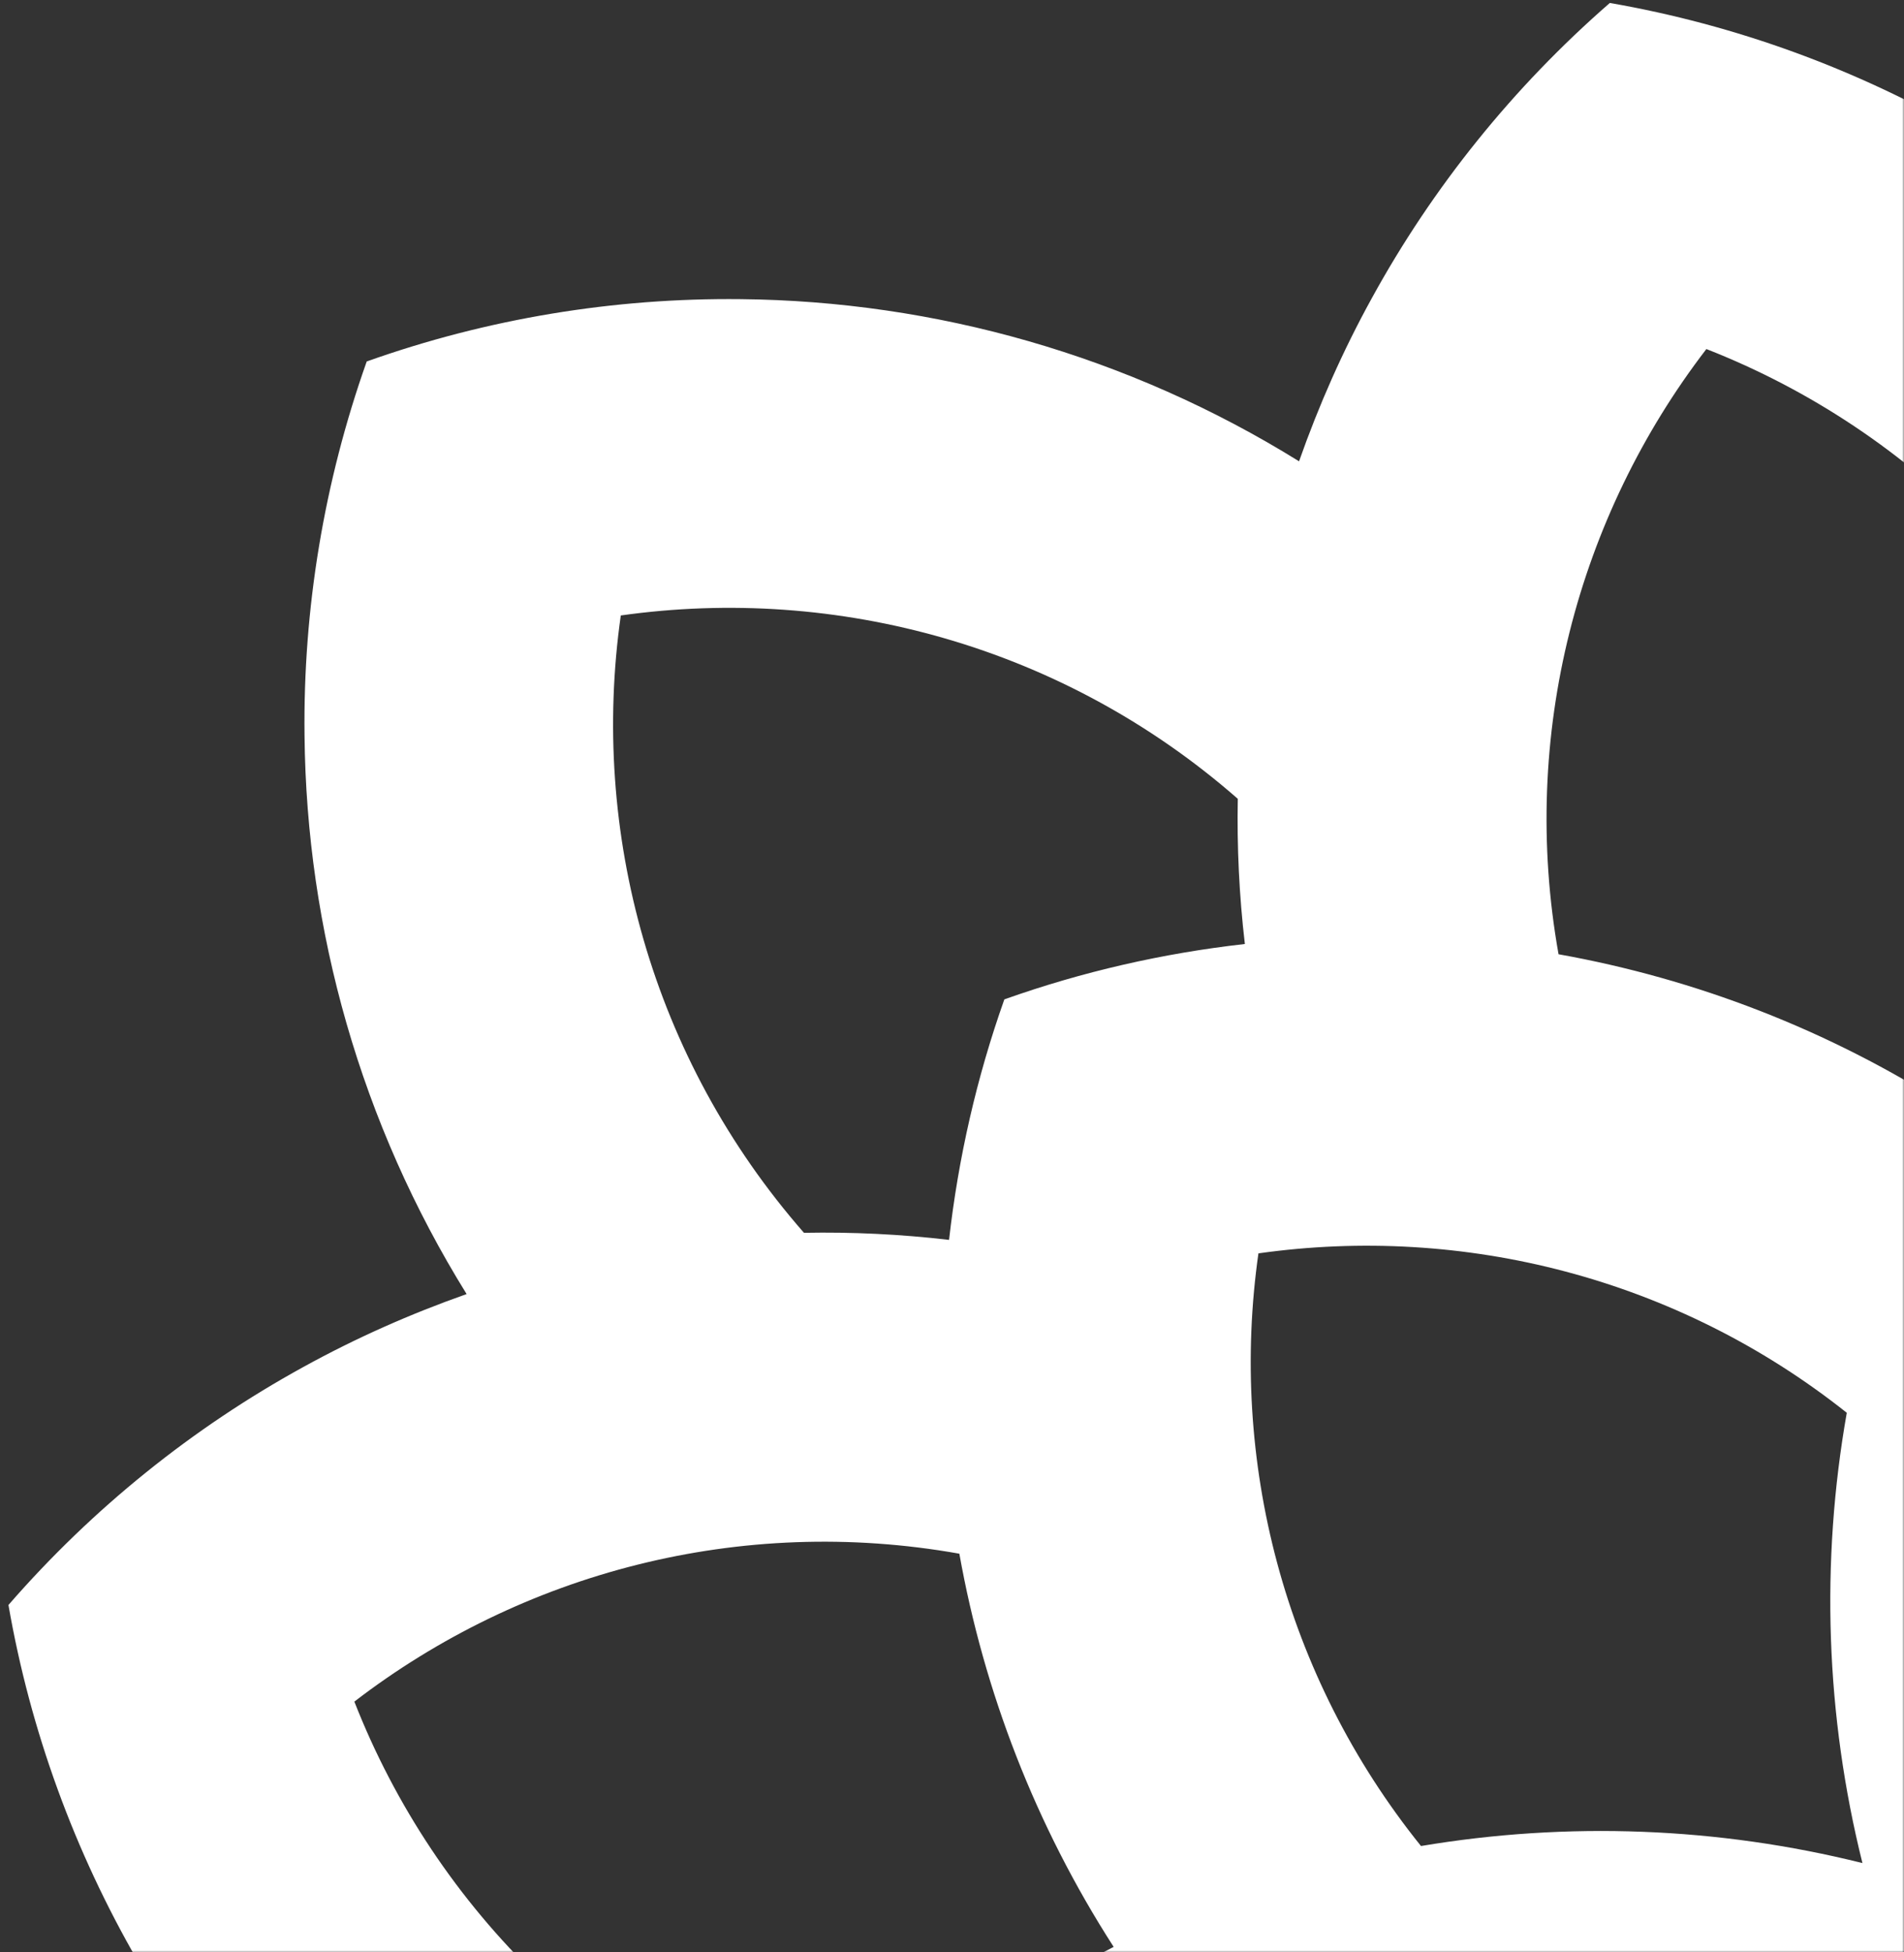 <svg width="480" height="492" viewBox="0 0 480 492" fill="none" xmlns="http://www.w3.org/2000/svg">
<rect x="0" y="0" width="480" height="492" fill="#333333" stroke="none"/>
<g clip-path="url(#clip0_228_12)">
<mask id="mask0_228_12" style="mask-type:alpha" maskUnits="userSpaceOnUse" x="0" y="0" width="480" height="492">
<rect x="-3.05176e-05" width="480" height="492" fill="#D9D9D9"/>
</mask>
<g mask="url(#mask0_228_12)">
<path d="M215.813 747.333L270.814 692.332C255.033 676.55 242.505 658.734 233.286 639.724C241.914 624.114 252.839 609.424 266.072 596.191C335.839 526.424 445.494 520.736 521.747 579.209L523.868 577.088L577.096 523.86L579.209 521.747C520.736 445.489 526.43 335.833 596.197 266.066C609.435 252.834 624.122 241.906 639.735 233.276C658.742 242.497 676.561 255.022 692.342 270.803L747.34 215.805C745.088 213.553 742.841 211.354 740.536 209.214L740.539 209.211C710.118 180.799 674.796 160.674 637.409 148.801C637.409 148.801 637.407 148.804 637.401 148.798C637.308 148.833 637.213 148.881 637.114 148.921C633.193 150.406 629.297 152 625.424 153.676C624.911 153.897 624.395 154.104 623.89 154.327C620.334 155.889 616.82 157.553 613.325 159.282C612.267 159.803 611.214 160.318 610.169 160.853C609.951 160.969 609.734 161.065 609.513 161.179C609.5 161.187 609.492 161.195 609.47 161.201C585.728 106.119 545.202 61.994 495.696 33.42C468.08 17.434 437.652 6.27 405.839 0.746C381.475 21.945 361.185 47.176 345.85 75.114C338.596 88.266 332.496 102.045 327.491 116.25C284.483 89.55 235.68 75.871 186.745 75.386C154.843 75.035 122.867 80.267 92.45 91.092C81.656 121.535 76.393 153.485 76.773 185.358C77.256 234.296 90.932 283.096 117.635 326.107C103.427 331.114 89.65 337.217 76.501 344.468C48.566 359.8 23.325 380.09 2.13 404.454C7.66 436.268 18.824 466.695 34.808 494.314C63.293 543.663 107.23 584.096 162.069 607.873C162.056 607.886 162.056 607.902 162.046 607.918C161.868 608.25 161.711 608.588 161.535 608.923C160.733 610.475 159.933 612.035 159.165 613.601C157.552 616.873 155.998 620.166 154.529 623.486C154.189 624.262 153.859 625.039 153.527 625.817C151.896 629.602 150.326 633.406 148.878 637.252C148.859 637.298 148.836 637.343 148.822 637.393C148.82 637.396 148.814 637.401 148.817 637.404C160.682 674.789 180.812 710.104 209.221 740.533C209.224 740.531 209.227 740.523 209.224 740.515C211.373 742.828 213.572 745.075 215.824 747.327L215.813 747.333ZM430.181 87.959C482.513 108.457 525.347 151.28 544.137 208.128C543.263 208.918 542.447 209.733 541.615 210.56C541.458 210.717 541.293 210.86 541.137 211.017C539.973 212.181 538.832 213.321 537.692 214.509L537.698 214.515L537.7 214.512C518.778 234.126 503.378 255.881 491.493 278.992C491.488 279.008 491.477 279.024 491.466 279.045C460.965 259.499 427.424 246.645 392.909 240.472C383.049 185.171 397.747 130.163 430.179 87.961L430.181 87.959ZM465.574 356.022C458.938 393.641 460.245 432.32 469.521 469.492C433.075 460.404 395.151 458.991 358.233 465.198C323.571 422.148 309.862 367.808 317.25 315.849C368.807 308.56 422.695 321.966 465.572 356.019L465.574 356.022ZM156.5 155.099C210.997 147.401 268.097 162.812 312.049 201.3C311.82 213.409 312.395 225.629 313.831 237.887C293.264 240.208 272.902 244.834 253.197 251.845C246.203 271.555 241.574 291.908 239.256 312.451C227.001 311.018 214.785 310.438 202.682 310.667C164.189 266.715 148.754 209.591 156.503 155.097L156.5 155.099ZM89.333 428.807C131.542 396.367 186.547 381.678 241.854 391.533C248.062 426.247 261.019 459.971 280.757 490.621C280.73 490.632 280.709 490.643 280.688 490.653C256.944 502.634 234.607 518.302 214.52 537.703C214.523 537.7 214.52 537.698 214.523 537.69C213.329 538.83 212.192 539.967 211.028 541.131C210.892 541.267 210.775 541.405 210.642 541.538C210.249 541.937 209.85 542.33 209.468 542.75C152.641 523.955 109.831 481.123 89.333 428.807Z" fill="white"/>
</g>
</g>
<defs>
<clipPath id="clip0_228_12">
<rect width="480" height="492" fill="white"/>
</clipPath>
</defs>
</svg>
